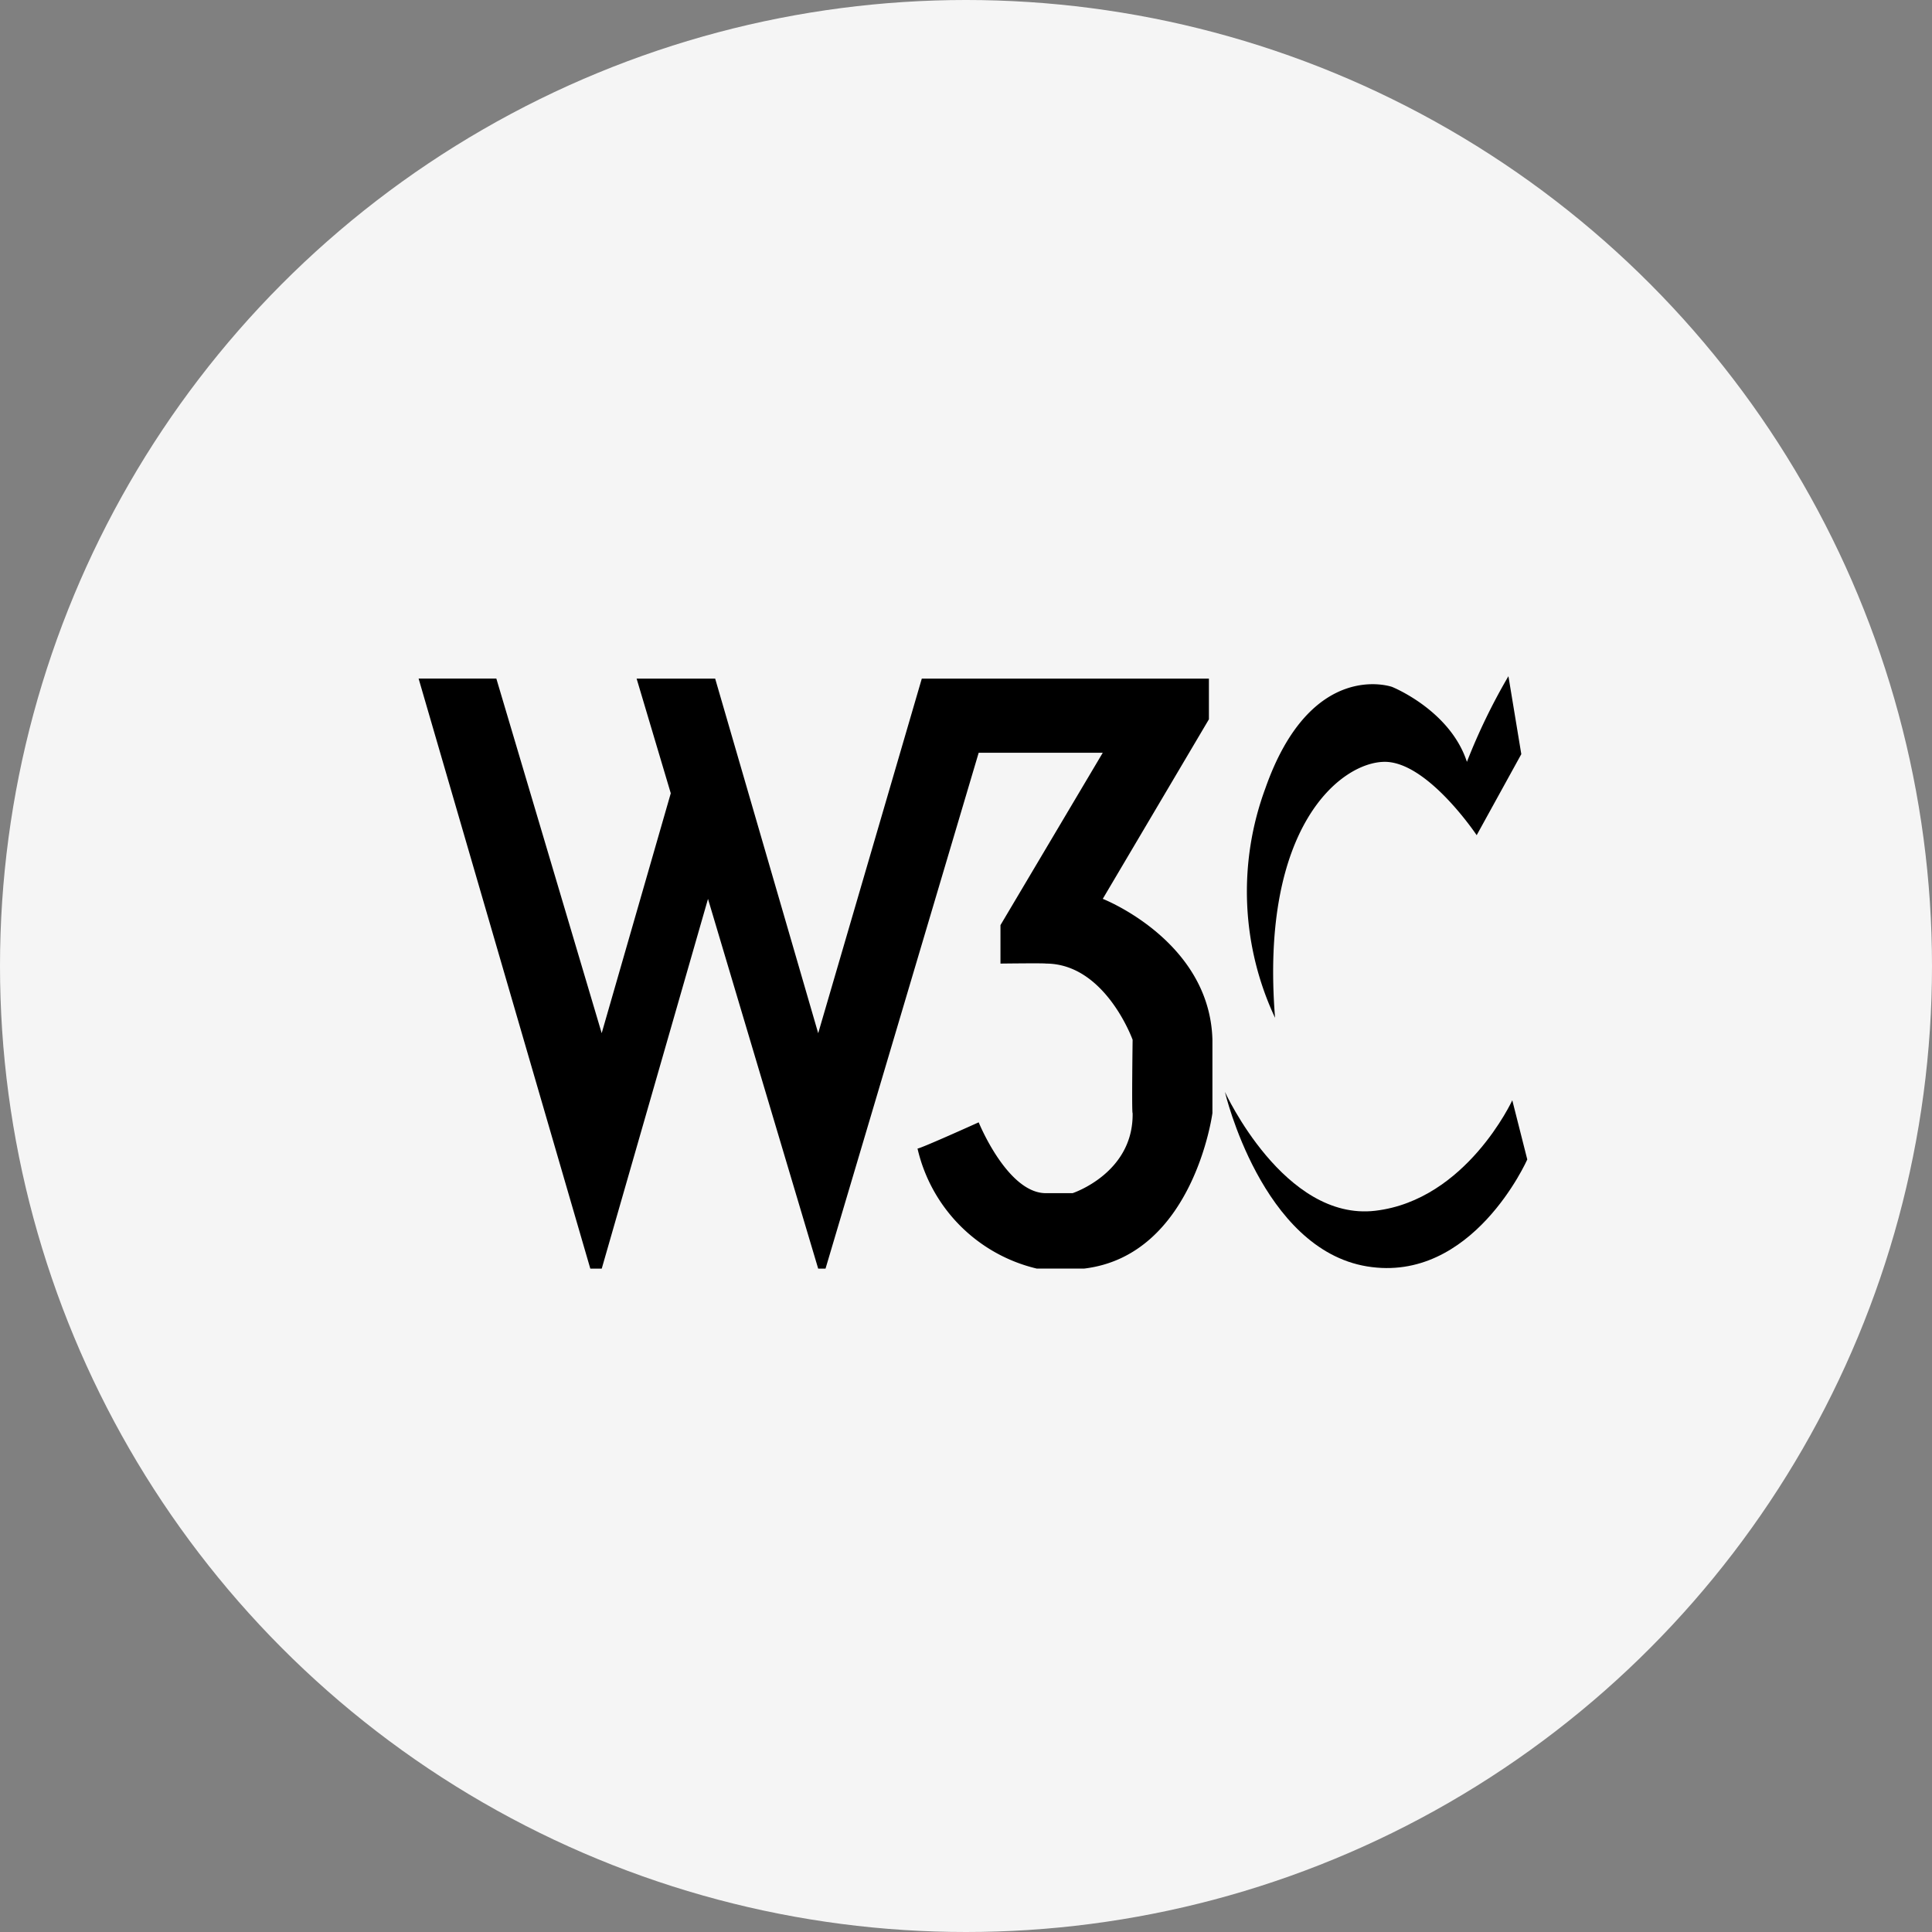 <svg xmlns="http://www.w3.org/2000/svg" width="120" height="120" viewBox="0 0 120 120">
  <rect x="0" y="0" width="120" height="120" fill="#808080" stroke="none"/>
  <g id="Group_9211" data-name="Group 9211" transform="translate(-544 -652)">
    <circle id="Ellipse_4" data-name="Ellipse 4" cx="60" cy="60" r="60" transform="translate(544 652)" fill="#f5f5f5"/>
    <g id="Group-326" transform="translate(302.505 -275.263)">
      <g id="Group_9201" data-name="Group 9201" transform="translate(267.495 969.263)">
        <path id="Path_5139" data-name="Path 5139" d="M-5506.809-770.69l.8,4.842-2.772,5.033s-3.06-4.589-5.736-4.556-7.744,3.982-6.787,15.9a18.471,18.471,0,0,1-.607-14.24c2.84-8.1,7.873-6.315,7.873-6.315s3.6,1.439,4.651,4.656A37.528,37.528,0,0,1-5506.809-770.69Z" transform="translate(5574.5 770.69)"/>
        <path id="Path_5140" data-name="Path 5140" d="M-5511.046-660.933s-2.851,6.192-8.508,6.861-9.34-7.38-9.34-7.38,2.28,9.759,8.825,10.836,9.954-6.641,9.954-6.641Z" transform="translate(5578.977 687.274)"/>
        <path id="Path_5141" data-name="Path 5141" d="M-5740.75-770.07h4.828l6.544,22.026,4.291-14.9-2.122-7.123h4.879l6.4,22.026,6.435-22.026h17.833v2.528l-6.593,11.152s6.649,2.6,6.811,8.751v4.556s-1.167,8.83-7.955,9.656h-2.963a9.958,9.958,0,0,1-7.4-7.457c.067.062,3.8-1.625,3.8-1.625s1.783,4.4,4.173,4.4h1.659s3.794-1.243,3.729-4.971c-.062.035,0-4.556,0-4.556s-1.7-4.733-5.388-4.733c-.077-.035-2.82,0-2.82,0v-2.389l6.354-10.707h-7.707l-9.513,32.042h-.456l-6.844-22.963-6.6,22.963h-.71Z" transform="translate(5740.75 770.216)"/>
      </g>
    </g>
  </g>
</svg>
